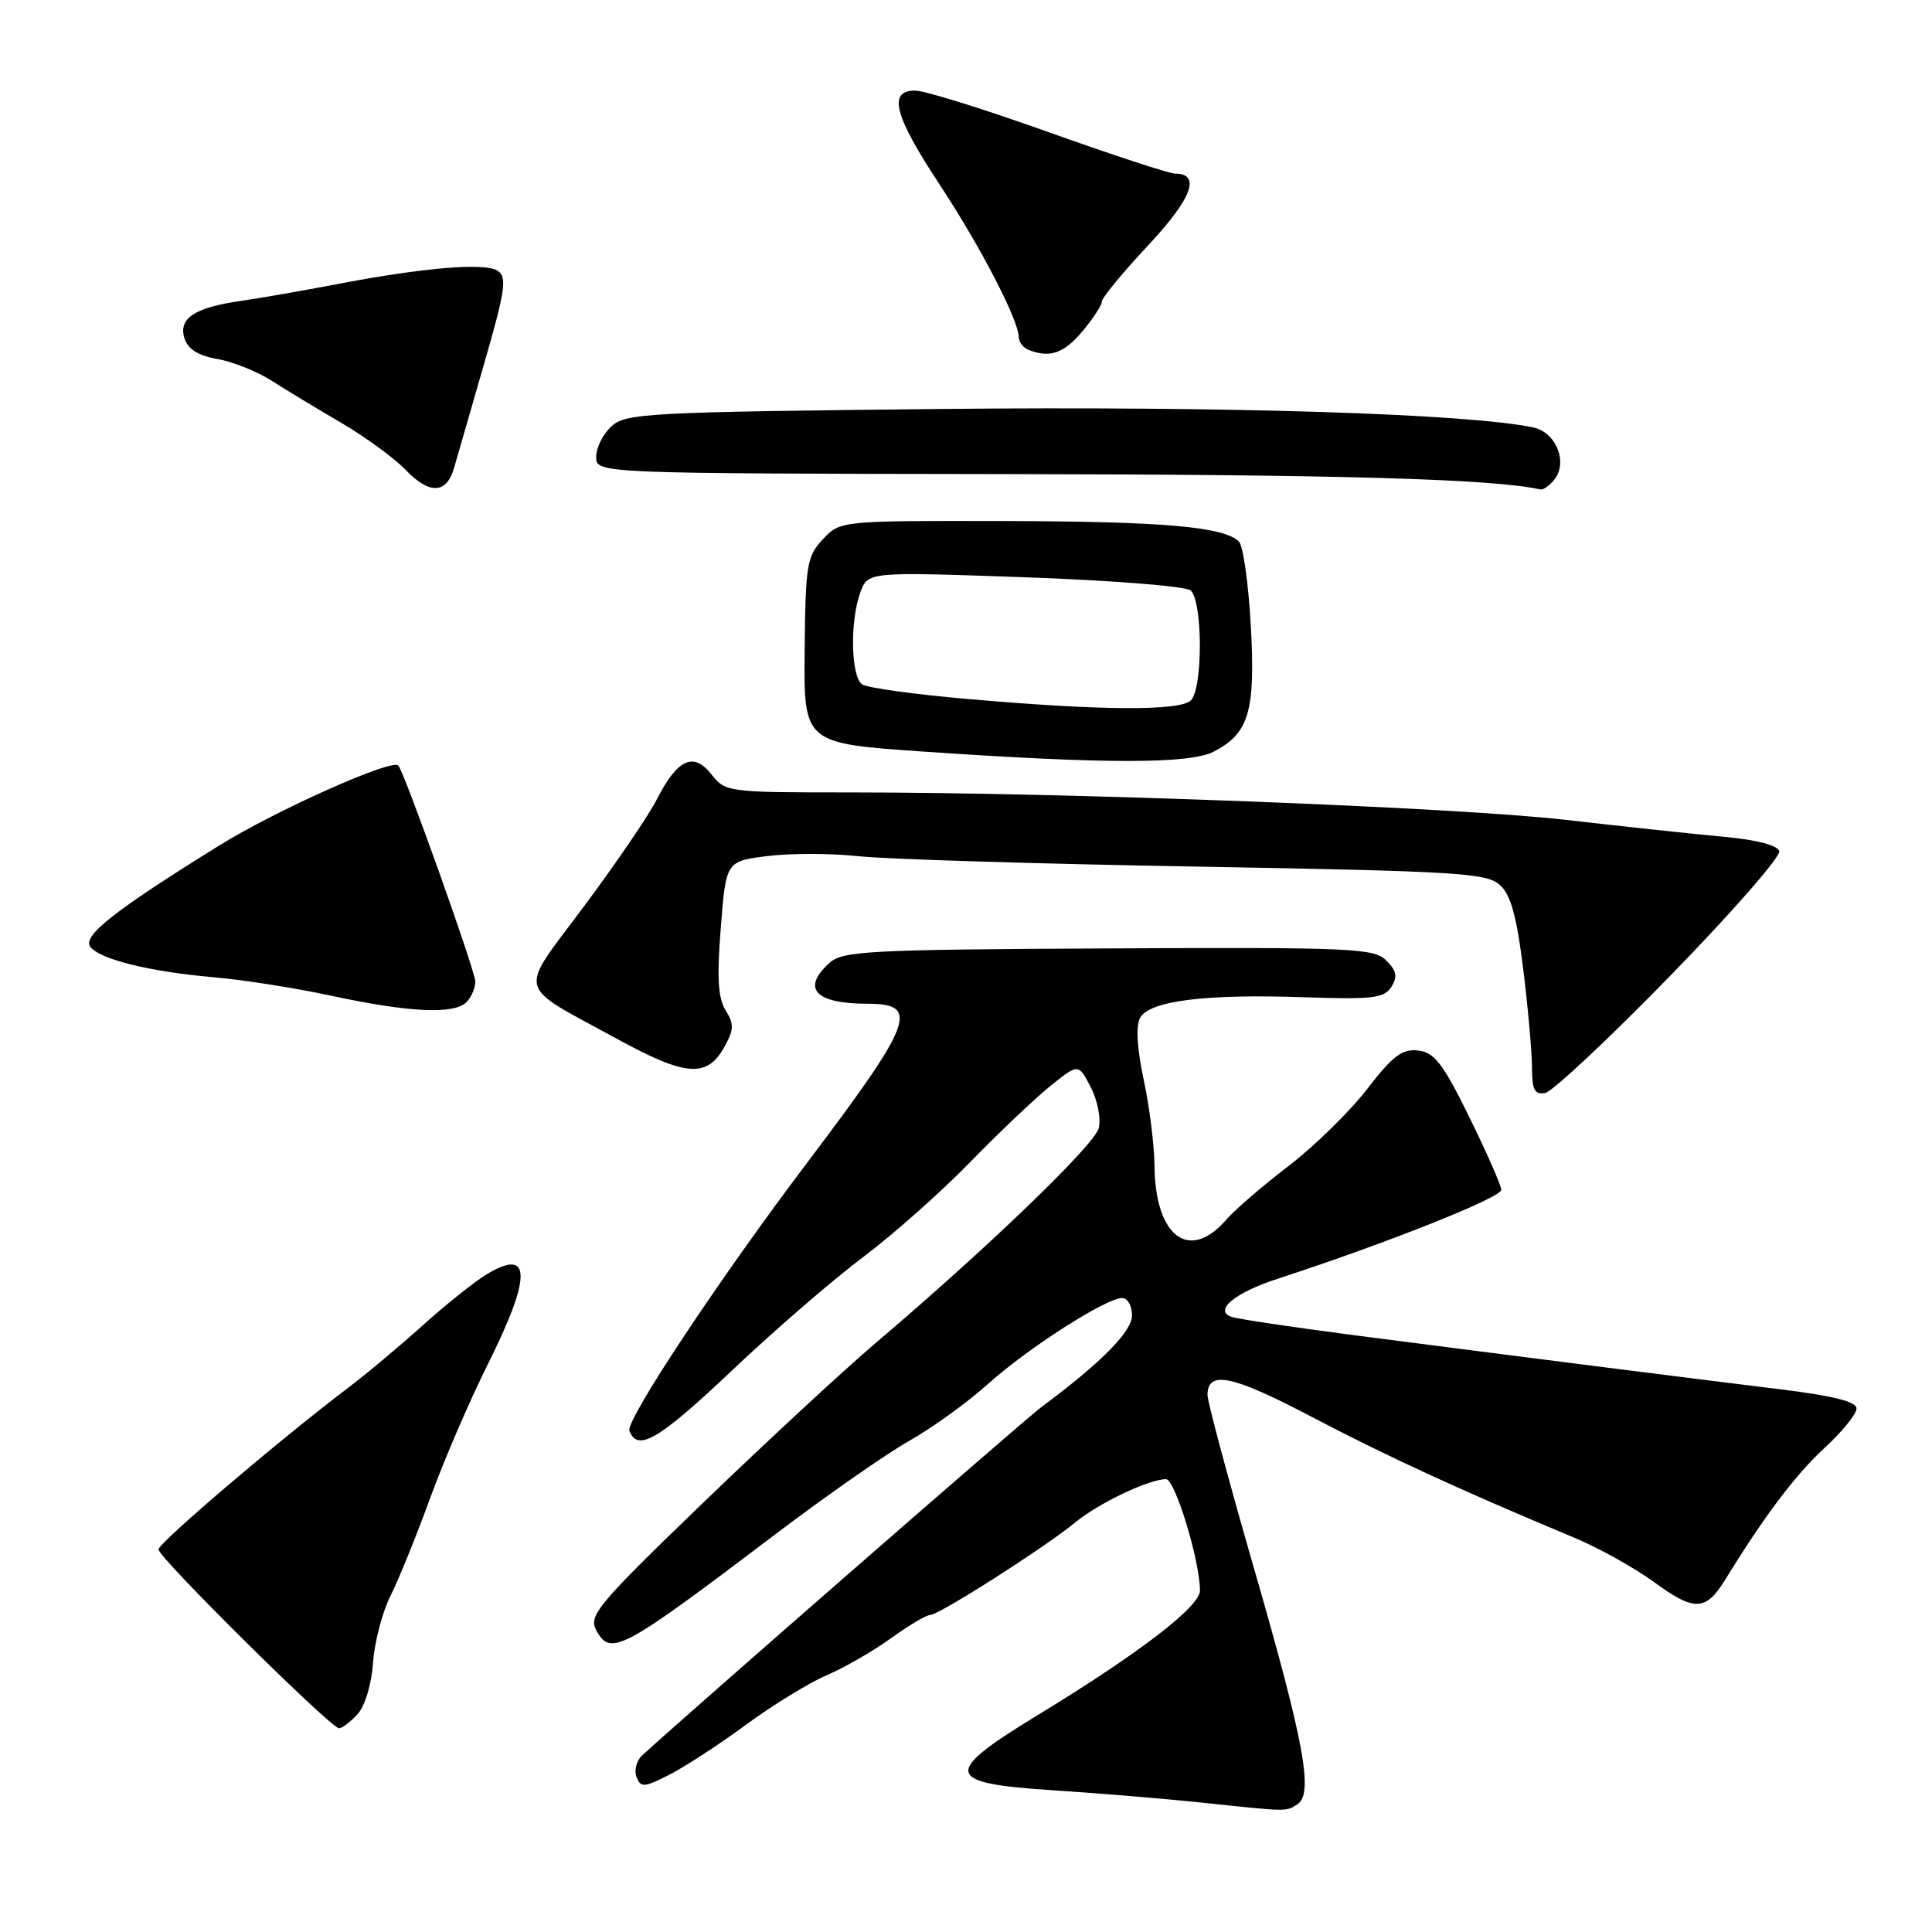 <?xml version="1.0" encoding="UTF-8" standalone="no"?>
<!DOCTYPE svg PUBLIC "-//W3C//DTD SVG 1.1//EN" "http://www.w3.org/Graphics/SVG/1.1/DTD/svg11.dtd" >
<svg xmlns="http://www.w3.org/2000/svg" xmlns:xlink="http://www.w3.org/1999/xlink" version="1.1" viewBox="0 0 256 256">
 <g >
 <path fill="currentColor"
d=" M 171.90 239.08 C 174.09 237.70 172.83 230.89 166.07 207.50 C 162.74 195.95 160.01 185.76 160.00 184.86 C 160.00 181.52 163.26 182.20 173.75 187.71 C 183.71 192.94 193.55 197.47 208.50 203.71 C 211.80 205.08 216.65 207.78 219.27 209.70 C 224.52 213.55 226.04 213.48 228.61 209.30 C 233.80 200.86 237.89 195.44 241.71 191.91 C 244.07 189.74 246.00 187.37 246.00 186.64 C 246.00 185.72 242.93 184.95 235.75 184.07 C 223.95 182.63 201.14 179.73 179.50 176.93 C 171.25 175.86 163.89 174.76 163.14 174.48 C 160.79 173.61 163.67 171.27 169.33 169.43 C 183.68 164.76 198.99 158.67 198.93 157.65 C 198.89 157.02 196.98 152.68 194.68 148.00 C 191.20 140.92 190.07 139.45 187.91 139.20 C 185.80 138.95 184.55 139.90 181.14 144.32 C 178.84 147.30 174.16 151.88 170.73 154.51 C 167.30 157.13 163.59 160.33 162.49 161.61 C 157.60 167.27 153.07 163.89 152.98 154.50 C 152.95 151.75 152.31 146.59 151.54 143.04 C 150.67 138.96 150.49 135.95 151.06 134.88 C 152.27 132.62 159.68 131.68 172.78 132.14 C 181.88 132.45 183.41 132.27 184.36 130.77 C 185.22 129.42 185.07 128.65 183.69 127.27 C 182.06 125.64 179.19 125.51 146.88 125.67 C 115.17 125.82 111.65 126.01 109.92 127.58 C 106.14 130.99 108.01 133.00 114.97 133.00 C 121.94 133.00 121.01 135.46 107.00 154.00 C 95.31 169.46 82.87 188.22 83.40 189.59 C 84.49 192.44 87.29 190.79 97.16 181.44 C 102.71 176.19 110.46 169.49 114.38 166.56 C 118.30 163.62 124.65 157.99 128.50 154.04 C 132.35 150.08 137.17 145.51 139.20 143.88 C 142.90 140.91 142.90 140.91 144.53 144.06 C 145.43 145.80 145.91 148.24 145.59 149.49 C 145.03 151.71 130.80 165.42 116.00 177.98 C 111.88 181.48 101.61 190.99 93.18 199.11 C 79.24 212.55 77.97 214.07 78.99 215.99 C 80.90 219.54 82.29 218.79 102.74 203.30 C 109.47 198.20 117.45 192.63 120.48 190.92 C 123.51 189.21 128.21 185.82 130.93 183.37 C 136.23 178.61 146.55 172.00 148.69 172.00 C 149.41 172.00 150.00 173.03 150.00 174.29 C 150.00 176.43 145.96 180.52 137.92 186.50 C 135.82 188.06 91.41 226.81 85.11 232.58 C 84.35 233.27 84.00 234.57 84.34 235.45 C 84.90 236.90 85.33 236.87 88.73 235.14 C 90.80 234.08 95.37 231.10 98.87 228.52 C 102.38 225.94 107.17 223.00 109.52 221.99 C 111.88 220.98 115.71 218.77 118.05 217.08 C 120.39 215.39 122.72 214.00 123.24 214.00 C 124.41 214.00 138.47 205.03 142.50 201.71 C 145.58 199.17 152.25 196.00 154.50 196.00 C 155.70 196.00 159.00 206.82 159.00 210.76 C 159.00 212.89 150.94 219.07 137.50 227.26 C 124.81 234.99 125.07 236.28 139.50 237.22 C 145.55 237.61 154.32 238.34 159.00 238.83 C 170.81 240.08 170.35 240.07 171.90 239.08 Z  M 47.39 227.12 C 48.37 226.04 49.24 223.13 49.43 220.31 C 49.62 217.59 50.66 213.60 51.75 211.44 C 52.84 209.27 55.20 203.45 57.00 198.50 C 58.80 193.55 62.24 185.57 64.64 180.77 C 70.50 169.04 70.43 165.23 64.43 168.89 C 62.82 169.87 59.02 172.91 56.00 175.63 C 52.98 178.35 48.48 182.12 46.00 183.99 C 36.95 190.85 21.00 204.45 21.00 205.31 C 21.00 206.38 43.84 229.00 44.92 229.00 C 45.34 229.00 46.46 228.15 47.39 227.12 Z  M 221.34 129.27 C 229.50 120.90 235.99 113.48 235.76 112.77 C 235.50 111.99 232.67 111.26 228.42 110.88 C 224.61 110.53 215.20 109.53 207.50 108.64 C 193.00 106.97 141.59 105.00 112.69 105.00 C 96.43 105.00 96.11 104.96 94.26 102.60 C 91.89 99.59 89.77 100.56 87.04 105.91 C 85.98 108.01 81.65 114.36 77.43 120.03 C 68.58 131.92 68.16 130.21 81.73 137.64 C 90.87 142.64 93.67 142.86 95.96 138.76 C 97.26 136.44 97.29 135.70 96.15 133.87 C 95.14 132.25 94.98 129.55 95.51 122.92 C 96.20 114.12 96.20 114.12 101.71 113.43 C 104.73 113.05 110.20 113.06 113.86 113.46 C 117.51 113.85 137.67 114.47 158.65 114.83 C 193.10 115.44 196.98 115.67 198.74 117.26 C 200.19 118.58 200.97 121.39 201.84 128.45 C 202.48 133.64 203.00 139.52 203.00 141.51 C 203.00 144.42 203.35 145.08 204.75 144.82 C 205.71 144.64 213.18 137.65 221.34 129.27 Z  M 61.80 132.80 C 62.46 132.14 62.99 130.90 62.98 130.05 C 62.95 128.58 53.55 102.21 52.77 101.43 C 51.87 100.53 36.53 107.39 29.04 112.04 C 15.09 120.69 10.81 124.07 11.99 125.49 C 13.38 127.17 19.92 128.76 28.50 129.51 C 32.35 129.85 39.33 130.95 44.00 131.96 C 54.15 134.15 60.16 134.44 61.80 132.80 Z  M 160.84 99.59 C 165.50 97.17 166.36 94.26 165.74 82.93 C 165.43 77.34 164.72 72.32 164.17 71.77 C 162.19 69.79 154.17 69.09 132.92 69.04 C 111.35 69.00 111.35 69.00 109.04 71.45 C 106.91 73.73 106.73 74.83 106.62 86.20 C 106.50 98.50 106.50 98.50 122.50 99.60 C 146.60 101.25 157.63 101.24 160.84 99.59 Z  M 60.17 61.99 C 60.56 60.62 62.35 54.41 64.15 48.19 C 66.95 38.50 67.21 36.73 65.96 35.89 C 64.28 34.77 56.15 35.44 44.50 37.68 C 40.10 38.52 34.48 39.50 32.00 39.86 C 25.79 40.74 23.61 42.18 24.44 44.82 C 24.90 46.27 26.26 47.13 28.81 47.57 C 30.84 47.93 34.08 49.22 36.00 50.45 C 37.92 51.68 42.10 54.21 45.29 56.07 C 48.47 57.94 52.28 60.73 53.75 62.26 C 56.91 65.56 59.18 65.46 60.17 61.99 Z  M 205.92 63.60 C 207.81 61.32 206.21 57.28 203.17 56.64 C 194.44 54.80 162.43 53.81 124.79 54.19 C 86.01 54.59 82.93 54.75 81.04 56.47 C 79.92 57.48 79.00 59.31 79.00 60.53 C 79.00 62.74 79.00 62.74 133.25 62.82 C 177.76 62.88 197.85 63.46 204.13 64.86 C 204.47 64.94 205.28 64.37 205.92 63.60 Z  M 143.41 43.92 C 144.83 42.23 146.00 40.45 146.00 39.96 C 146.00 39.47 148.75 36.13 152.11 32.54 C 157.96 26.29 159.19 23.00 155.68 23.00 C 154.92 23.00 147.38 20.52 138.91 17.50 C 130.44 14.47 122.50 12.00 121.26 12.00 C 117.61 12.00 118.48 15.31 124.51 24.46 C 129.95 32.73 134.97 42.41 134.99 44.67 C 135.00 45.31 135.56 46.06 136.25 46.34 C 139.07 47.48 140.96 46.84 143.41 43.92 Z  M 128.00 92.60 C 121.12 92.00 114.94 91.14 114.25 90.69 C 112.74 89.72 112.60 82.18 114.02 78.44 C 115.04 75.76 115.04 75.76 135.77 76.49 C 147.17 76.89 157.06 77.67 157.75 78.23 C 159.37 79.55 159.41 91.19 157.80 92.80 C 156.36 94.24 145.77 94.17 128.00 92.60 Z "/>
</g>
</svg>